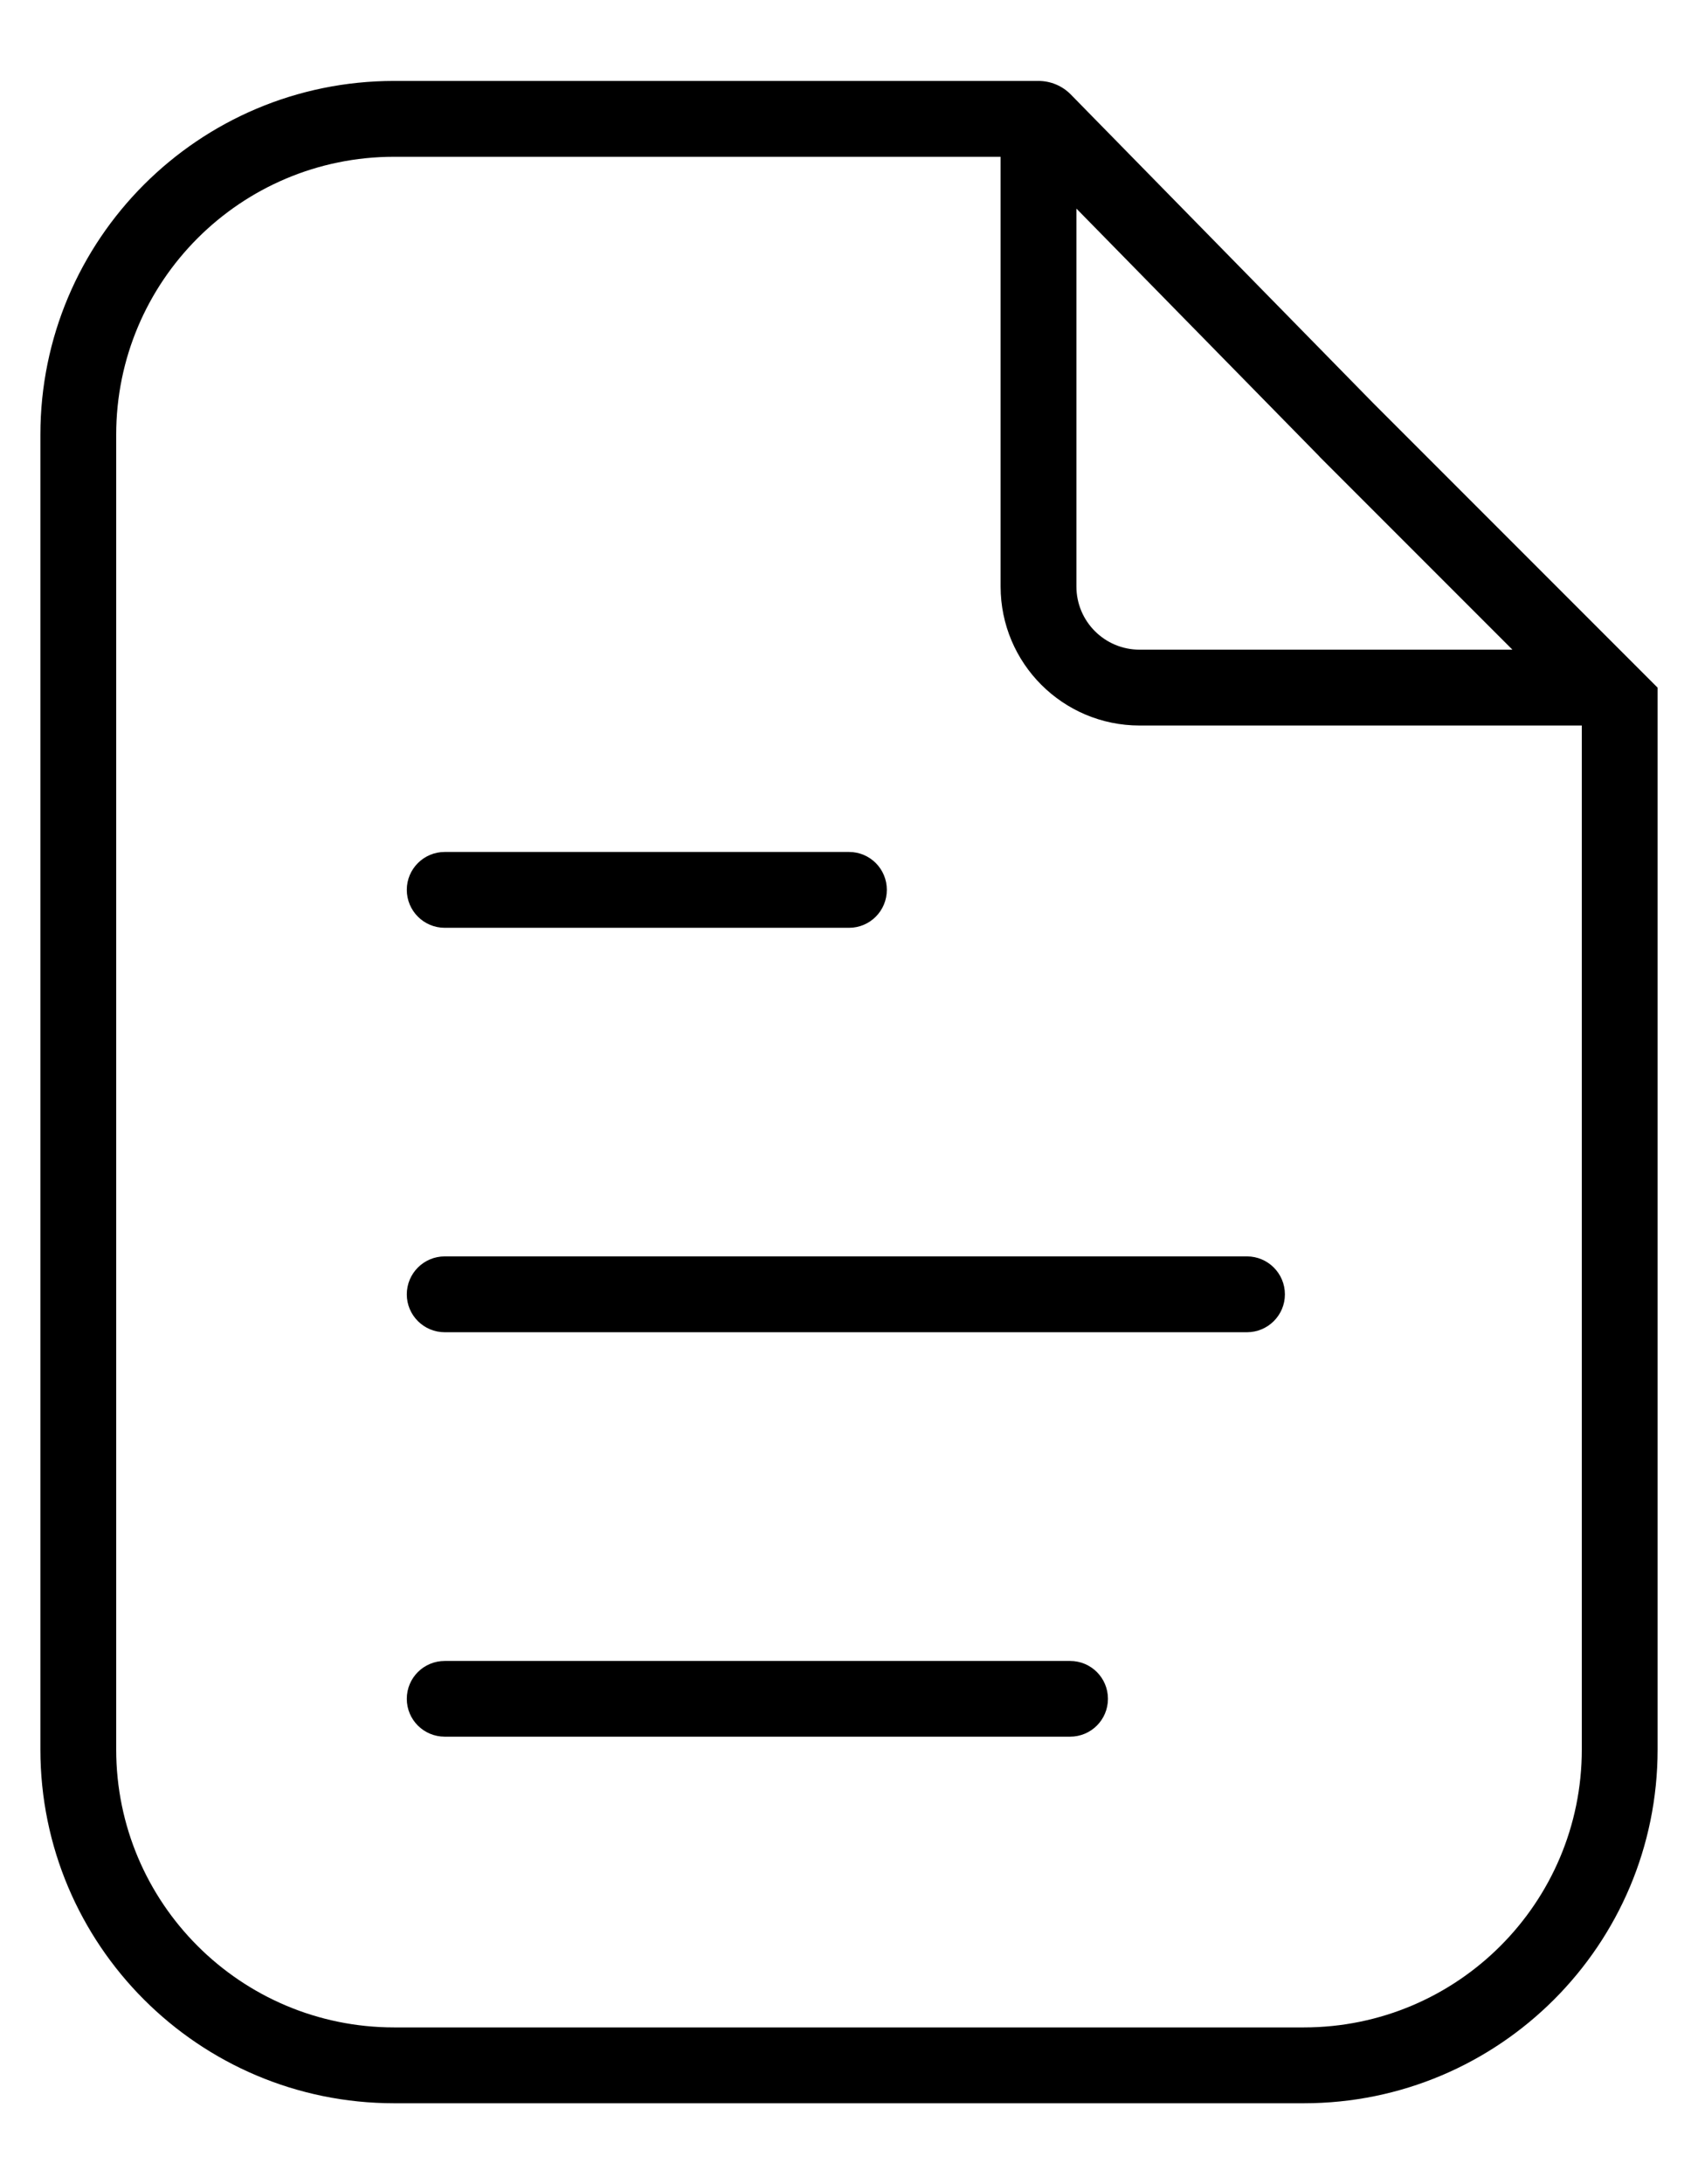 <svg width="14" height="18" viewBox="0 0 14 18" fill="none" xmlns="http://www.w3.org/2000/svg">
<path fill-rule="evenodd" clip-rule="evenodd" d="M8.25 1.292V4.833C8.25 5.466 8.763 5.979 9.396 5.979H13.042V14.417C13.042 15.682 12.016 16.708 10.75 16.708H3.25C1.984 16.708 0.958 15.682 0.958 14.417V3.583C0.958 2.318 1.984 1.292 3.25 1.292H8.25ZM13.667 5.667L13.354 5.354L11.323 3.323L8.875 0.826L8.828 0.778C8.758 0.707 8.662 0.667 8.562 0.667H8.25H3.25C1.639 0.667 0.333 1.973 0.333 3.583V14.417C0.333 16.027 1.639 17.333 3.25 17.333H10.75C12.361 17.333 13.667 16.027 13.667 14.417V5.979V5.667ZM10.877 3.76L8.875 1.719V4.833C8.875 5.121 9.108 5.354 9.396 5.354H12.47L10.881 3.765L10.877 3.76ZM3.667 7.021C3.494 7.021 3.354 7.161 3.354 7.333C3.354 7.506 3.494 7.646 3.667 7.646H7C7.173 7.646 7.312 7.506 7.312 7.333C7.312 7.161 7.173 7.021 7 7.021H3.667ZM3.667 10.354C3.494 10.354 3.354 10.494 3.354 10.667C3.354 10.839 3.494 10.979 3.667 10.979H10.281C10.454 10.979 10.594 10.839 10.594 10.667C10.594 10.494 10.454 10.354 10.281 10.354H3.667ZM3.667 13.688C3.494 13.688 3.354 13.827 3.354 14C3.354 14.173 3.494 14.312 3.667 14.312H8.823C8.995 14.312 9.135 14.173 9.135 14C9.135 13.827 8.995 13.688 8.823 13.688H3.667Z" fill="black"/>
</svg>

